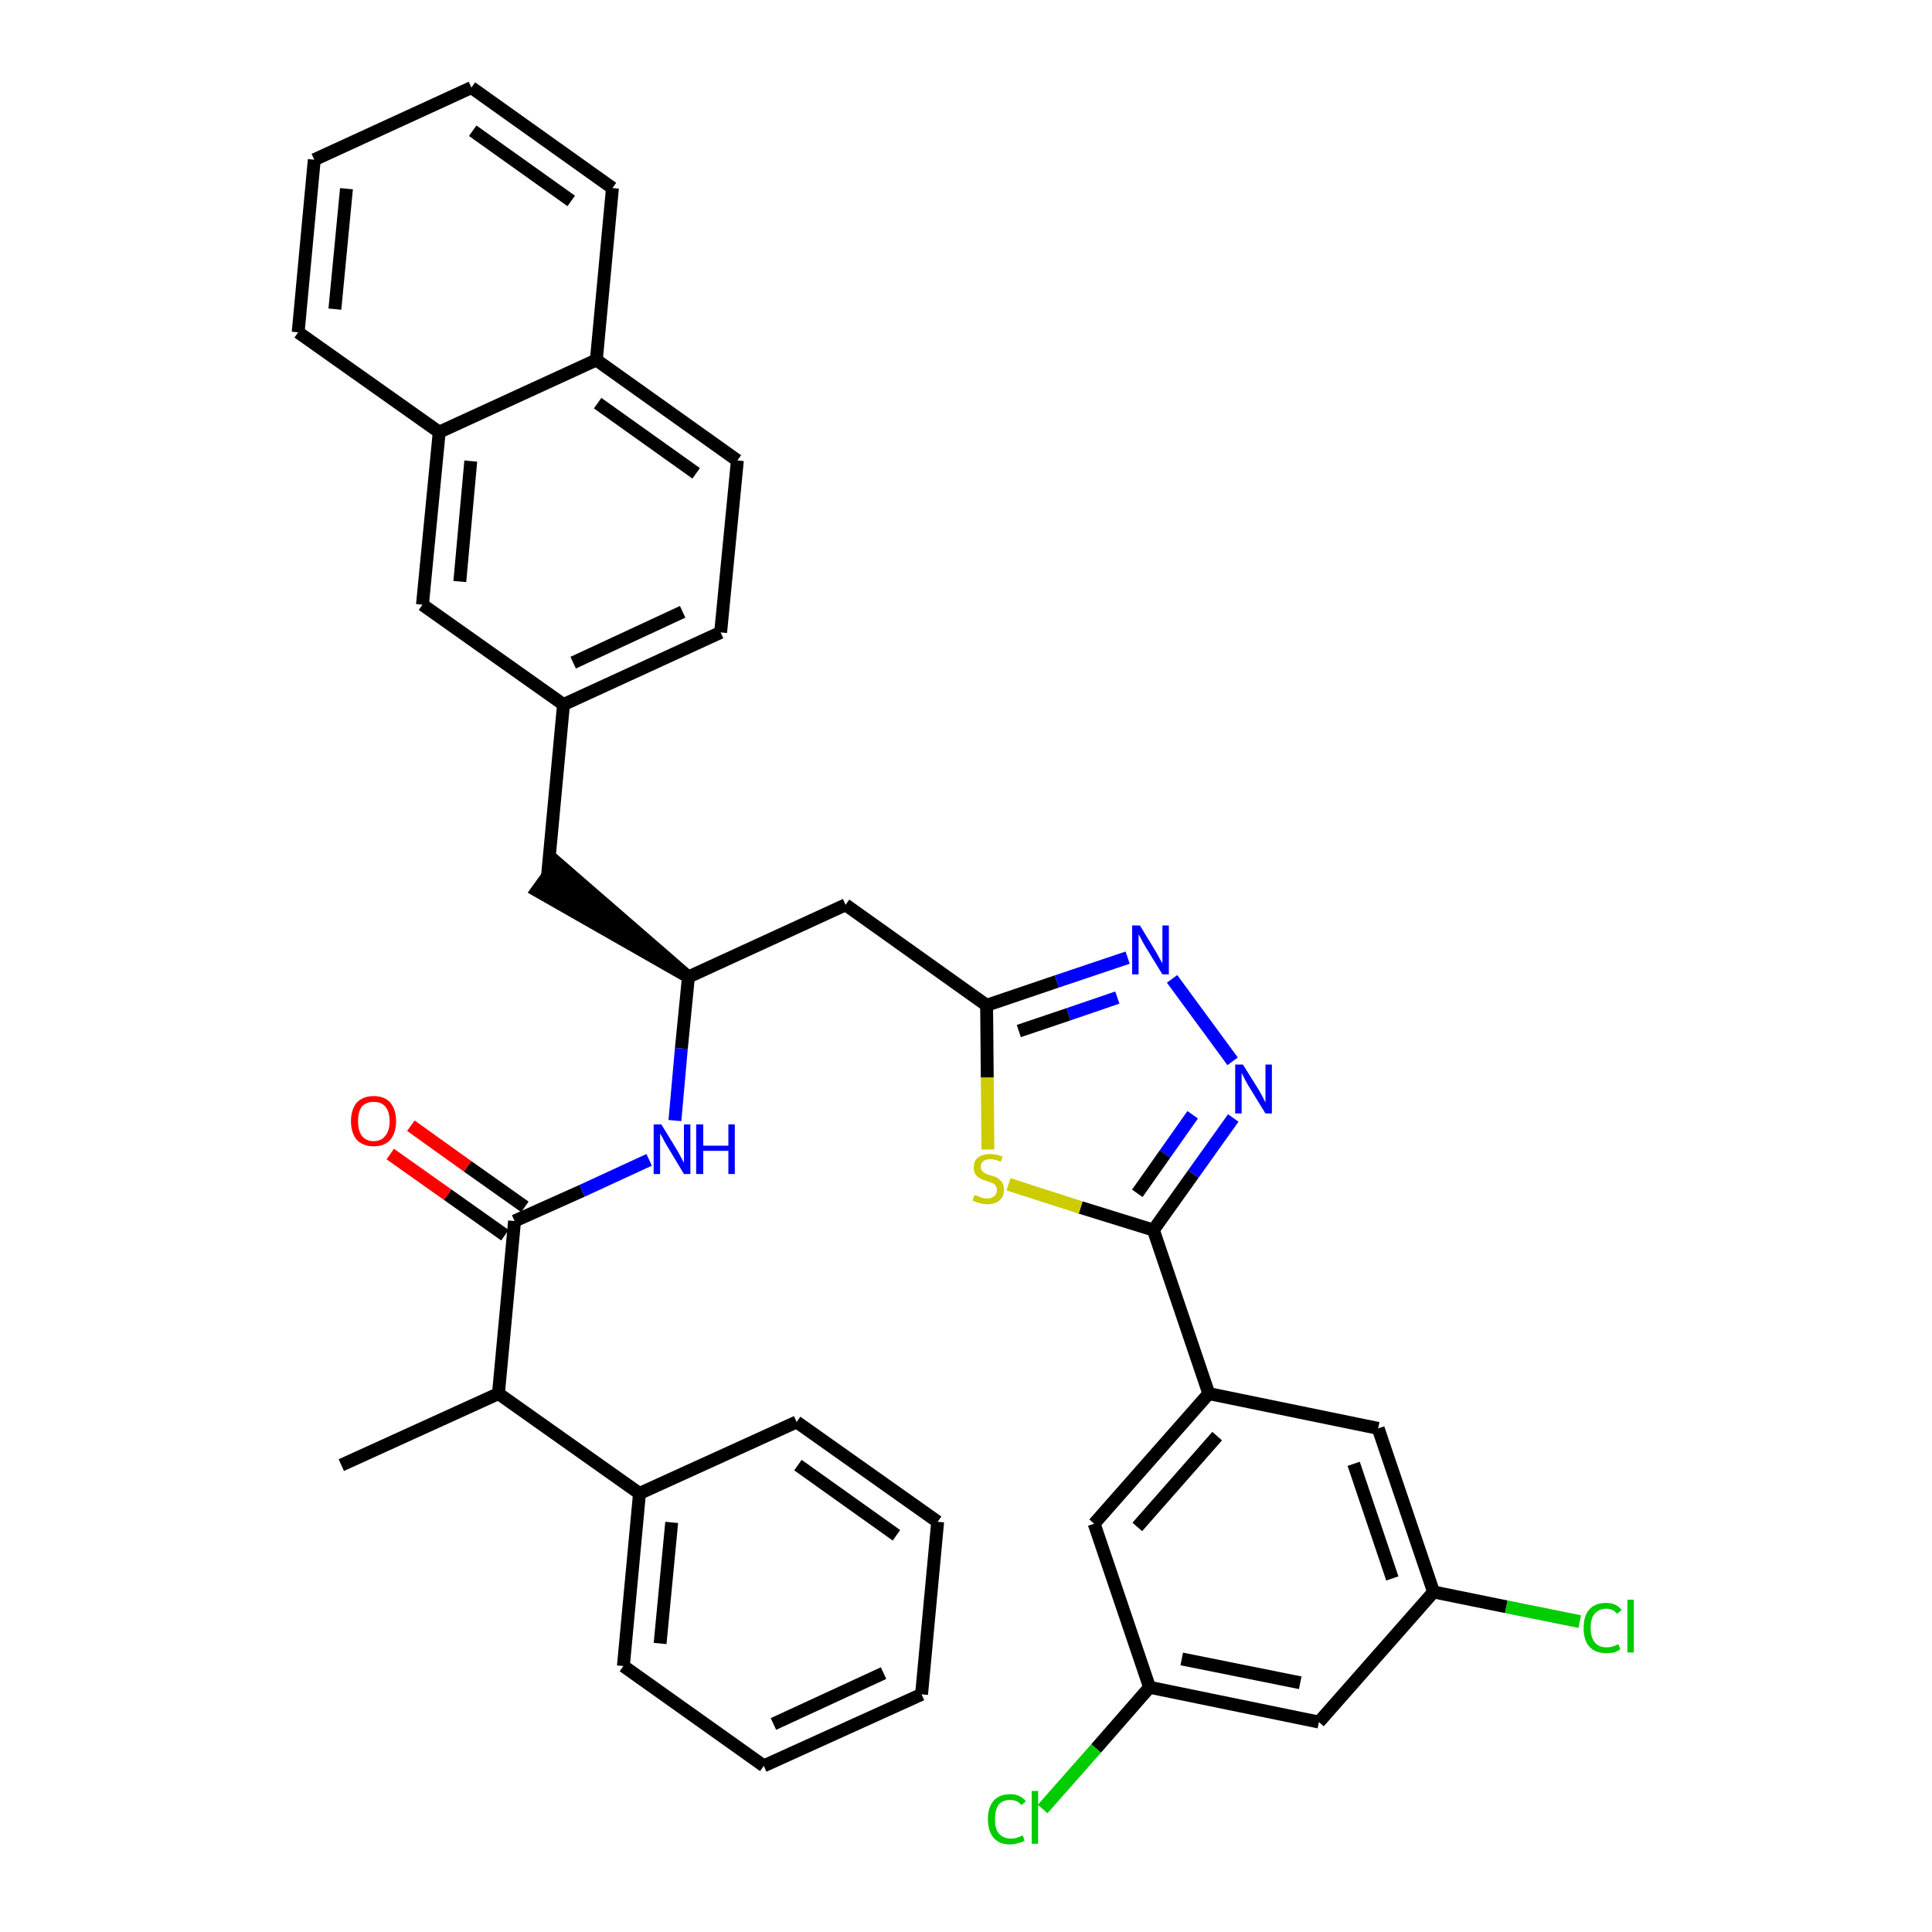 <?xml version='1.0' encoding='iso-8859-1'?>
<svg version='1.1' baseProfile='full'
              xmlns='http://www.w3.org/2000/svg'
                      xmlns:rdkit='http://www.rdkit.org/xml'
                      xmlns:xlink='http://www.w3.org/1999/xlink'
                  xml:space='preserve'
width='300px' height='300px' viewBox='0 0 300 300'>
<!-- END OF HEADER -->
<path class='bond-0 atom-0 atom-1' d='M 53.0,227.5 L 77.4,216.4' style='fill:none;fill-rule:evenodd;stroke:#000000;stroke-width:2.0px;stroke-linecap:butt;stroke-linejoin:miter;stroke-opacity:1' />
<path class='bond-1 atom-1 atom-2' d='M 77.4,216.4 L 79.9,189.6' style='fill:none;fill-rule:evenodd;stroke:#000000;stroke-width:2.0px;stroke-linecap:butt;stroke-linejoin:miter;stroke-opacity:1' />
<path class='bond-30 atom-1 atom-31' d='M 77.4,216.4 L 99.3,231.9' style='fill:none;fill-rule:evenodd;stroke:#000000;stroke-width:2.0px;stroke-linecap:butt;stroke-linejoin:miter;stroke-opacity:1' />
<path class='bond-2 atom-2 atom-3' d='M 81.5,187.4 L 72.6,181.1' style='fill:none;fill-rule:evenodd;stroke:#000000;stroke-width:2.0px;stroke-linecap:butt;stroke-linejoin:miter;stroke-opacity:1' />
<path class='bond-2 atom-2 atom-3' d='M 72.6,181.1 L 63.8,174.8' style='fill:none;fill-rule:evenodd;stroke:#FF0000;stroke-width:2.0px;stroke-linecap:butt;stroke-linejoin:miter;stroke-opacity:1' />
<path class='bond-2 atom-2 atom-3' d='M 78.4,191.8 L 69.5,185.5' style='fill:none;fill-rule:evenodd;stroke:#000000;stroke-width:2.0px;stroke-linecap:butt;stroke-linejoin:miter;stroke-opacity:1' />
<path class='bond-2 atom-2 atom-3' d='M 69.5,185.5 L 60.6,179.2' style='fill:none;fill-rule:evenodd;stroke:#FF0000;stroke-width:2.0px;stroke-linecap:butt;stroke-linejoin:miter;stroke-opacity:1' />
<path class='bond-3 atom-2 atom-4' d='M 79.9,189.6 L 90.4,184.9' style='fill:none;fill-rule:evenodd;stroke:#000000;stroke-width:2.0px;stroke-linecap:butt;stroke-linejoin:miter;stroke-opacity:1' />
<path class='bond-3 atom-2 atom-4' d='M 90.4,184.9 L 100.8,180.1' style='fill:none;fill-rule:evenodd;stroke:#0000FF;stroke-width:2.0px;stroke-linecap:butt;stroke-linejoin:miter;stroke-opacity:1' />
<path class='bond-4 atom-4 atom-5' d='M 104.8,174.0 L 105.8,162.8' style='fill:none;fill-rule:evenodd;stroke:#0000FF;stroke-width:2.0px;stroke-linecap:butt;stroke-linejoin:miter;stroke-opacity:1' />
<path class='bond-4 atom-4 atom-5' d='M 105.8,162.8 L 106.9,151.7' style='fill:none;fill-rule:evenodd;stroke:#000000;stroke-width:2.0px;stroke-linecap:butt;stroke-linejoin:miter;stroke-opacity:1' />
<path class='bond-5 atom-5 atom-6' d='M 106.9,151.7 L 86.5,134.0 L 83.4,138.3 Z' style='fill:#000000;fill-rule:evenodd;fill-opacity:1;stroke:#000000;stroke-width:2.0px;stroke-linecap:butt;stroke-linejoin:miter;stroke-opacity:1;' />
<path class='bond-16 atom-5 atom-17' d='M 106.9,151.7 L 131.3,140.5' style='fill:none;fill-rule:evenodd;stroke:#000000;stroke-width:2.0px;stroke-linecap:butt;stroke-linejoin:miter;stroke-opacity:1' />
<path class='bond-6 atom-6 atom-7' d='M 85.0,136.2 L 87.5,109.4' style='fill:none;fill-rule:evenodd;stroke:#000000;stroke-width:2.0px;stroke-linecap:butt;stroke-linejoin:miter;stroke-opacity:1' />
<path class='bond-7 atom-7 atom-8' d='M 87.5,109.4 L 111.9,98.2' style='fill:none;fill-rule:evenodd;stroke:#000000;stroke-width:2.0px;stroke-linecap:butt;stroke-linejoin:miter;stroke-opacity:1' />
<path class='bond-7 atom-7 atom-8' d='M 89.0,102.9 L 106.0,95.0' style='fill:none;fill-rule:evenodd;stroke:#000000;stroke-width:2.0px;stroke-linecap:butt;stroke-linejoin:miter;stroke-opacity:1' />
<path class='bond-36 atom-16 atom-7' d='M 65.6,93.9 L 87.5,109.4' style='fill:none;fill-rule:evenodd;stroke:#000000;stroke-width:2.0px;stroke-linecap:butt;stroke-linejoin:miter;stroke-opacity:1' />
<path class='bond-8 atom-8 atom-9' d='M 111.9,98.2 L 114.5,71.5' style='fill:none;fill-rule:evenodd;stroke:#000000;stroke-width:2.0px;stroke-linecap:butt;stroke-linejoin:miter;stroke-opacity:1' />
<path class='bond-9 atom-9 atom-10' d='M 114.5,71.5 L 92.6,55.9' style='fill:none;fill-rule:evenodd;stroke:#000000;stroke-width:2.0px;stroke-linecap:butt;stroke-linejoin:miter;stroke-opacity:1' />
<path class='bond-9 atom-9 atom-10' d='M 108.1,73.5 L 92.8,62.6' style='fill:none;fill-rule:evenodd;stroke:#000000;stroke-width:2.0px;stroke-linecap:butt;stroke-linejoin:miter;stroke-opacity:1' />
<path class='bond-10 atom-10 atom-11' d='M 92.6,55.9 L 95.1,29.2' style='fill:none;fill-rule:evenodd;stroke:#000000;stroke-width:2.0px;stroke-linecap:butt;stroke-linejoin:miter;stroke-opacity:1' />
<path class='bond-39 atom-15 atom-10' d='M 68.2,67.1 L 92.6,55.9' style='fill:none;fill-rule:evenodd;stroke:#000000;stroke-width:2.0px;stroke-linecap:butt;stroke-linejoin:miter;stroke-opacity:1' />
<path class='bond-11 atom-11 atom-12' d='M 95.1,29.2 L 73.2,13.6' style='fill:none;fill-rule:evenodd;stroke:#000000;stroke-width:2.0px;stroke-linecap:butt;stroke-linejoin:miter;stroke-opacity:1' />
<path class='bond-11 atom-11 atom-12' d='M 88.7,31.2 L 73.4,20.3' style='fill:none;fill-rule:evenodd;stroke:#000000;stroke-width:2.0px;stroke-linecap:butt;stroke-linejoin:miter;stroke-opacity:1' />
<path class='bond-12 atom-12 atom-13' d='M 73.2,13.6 L 48.8,24.8' style='fill:none;fill-rule:evenodd;stroke:#000000;stroke-width:2.0px;stroke-linecap:butt;stroke-linejoin:miter;stroke-opacity:1' />
<path class='bond-13 atom-13 atom-14' d='M 48.8,24.8 L 46.3,51.6' style='fill:none;fill-rule:evenodd;stroke:#000000;stroke-width:2.0px;stroke-linecap:butt;stroke-linejoin:miter;stroke-opacity:1' />
<path class='bond-13 atom-13 atom-14' d='M 53.8,29.3 L 52.0,48.0' style='fill:none;fill-rule:evenodd;stroke:#000000;stroke-width:2.0px;stroke-linecap:butt;stroke-linejoin:miter;stroke-opacity:1' />
<path class='bond-14 atom-14 atom-15' d='M 46.3,51.6 L 68.2,67.1' style='fill:none;fill-rule:evenodd;stroke:#000000;stroke-width:2.0px;stroke-linecap:butt;stroke-linejoin:miter;stroke-opacity:1' />
<path class='bond-15 atom-15 atom-16' d='M 68.2,67.1 L 65.6,93.9' style='fill:none;fill-rule:evenodd;stroke:#000000;stroke-width:2.0px;stroke-linecap:butt;stroke-linejoin:miter;stroke-opacity:1' />
<path class='bond-15 atom-15 atom-16' d='M 73.1,71.6 L 71.4,90.3' style='fill:none;fill-rule:evenodd;stroke:#000000;stroke-width:2.0px;stroke-linecap:butt;stroke-linejoin:miter;stroke-opacity:1' />
<path class='bond-17 atom-17 atom-18' d='M 131.3,140.5 L 153.2,156.1' style='fill:none;fill-rule:evenodd;stroke:#000000;stroke-width:2.0px;stroke-linecap:butt;stroke-linejoin:miter;stroke-opacity:1' />
<path class='bond-18 atom-18 atom-19' d='M 153.2,156.1 L 164.1,152.4' style='fill:none;fill-rule:evenodd;stroke:#000000;stroke-width:2.0px;stroke-linecap:butt;stroke-linejoin:miter;stroke-opacity:1' />
<path class='bond-18 atom-18 atom-19' d='M 164.1,152.4 L 175.1,148.7' style='fill:none;fill-rule:evenodd;stroke:#0000FF;stroke-width:2.0px;stroke-linecap:butt;stroke-linejoin:miter;stroke-opacity:1' />
<path class='bond-18 atom-18 atom-19' d='M 158.2,160.1 L 165.9,157.5' style='fill:none;fill-rule:evenodd;stroke:#000000;stroke-width:2.0px;stroke-linecap:butt;stroke-linejoin:miter;stroke-opacity:1' />
<path class='bond-18 atom-18 atom-19' d='M 165.9,157.5 L 173.5,154.9' style='fill:none;fill-rule:evenodd;stroke:#0000FF;stroke-width:2.0px;stroke-linecap:butt;stroke-linejoin:miter;stroke-opacity:1' />
<path class='bond-37 atom-30 atom-18' d='M 153.4,178.5 L 153.3,167.3' style='fill:none;fill-rule:evenodd;stroke:#CCCC00;stroke-width:2.0px;stroke-linecap:butt;stroke-linejoin:miter;stroke-opacity:1' />
<path class='bond-37 atom-30 atom-18' d='M 153.3,167.3 L 153.2,156.1' style='fill:none;fill-rule:evenodd;stroke:#000000;stroke-width:2.0px;stroke-linecap:butt;stroke-linejoin:miter;stroke-opacity:1' />
<path class='bond-19 atom-19 atom-20' d='M 182.0,152.0 L 191.4,164.8' style='fill:none;fill-rule:evenodd;stroke:#0000FF;stroke-width:2.0px;stroke-linecap:butt;stroke-linejoin:miter;stroke-opacity:1' />
<path class='bond-20 atom-20 atom-21' d='M 191.5,173.6 L 185.3,182.3' style='fill:none;fill-rule:evenodd;stroke:#0000FF;stroke-width:2.0px;stroke-linecap:butt;stroke-linejoin:miter;stroke-opacity:1' />
<path class='bond-20 atom-20 atom-21' d='M 185.3,182.3 L 179.1,191.0' style='fill:none;fill-rule:evenodd;stroke:#000000;stroke-width:2.0px;stroke-linecap:butt;stroke-linejoin:miter;stroke-opacity:1' />
<path class='bond-20 atom-20 atom-21' d='M 185.2,173.1 L 180.9,179.2' style='fill:none;fill-rule:evenodd;stroke:#0000FF;stroke-width:2.0px;stroke-linecap:butt;stroke-linejoin:miter;stroke-opacity:1' />
<path class='bond-20 atom-20 atom-21' d='M 180.9,179.2 L 176.6,185.3' style='fill:none;fill-rule:evenodd;stroke:#000000;stroke-width:2.0px;stroke-linecap:butt;stroke-linejoin:miter;stroke-opacity:1' />
<path class='bond-21 atom-21 atom-22' d='M 179.1,191.0 L 187.7,216.4' style='fill:none;fill-rule:evenodd;stroke:#000000;stroke-width:2.0px;stroke-linecap:butt;stroke-linejoin:miter;stroke-opacity:1' />
<path class='bond-29 atom-21 atom-30' d='M 179.1,191.0 L 167.8,187.5' style='fill:none;fill-rule:evenodd;stroke:#000000;stroke-width:2.0px;stroke-linecap:butt;stroke-linejoin:miter;stroke-opacity:1' />
<path class='bond-29 atom-21 atom-30' d='M 167.8,187.5 L 156.6,183.9' style='fill:none;fill-rule:evenodd;stroke:#CCCC00;stroke-width:2.0px;stroke-linecap:butt;stroke-linejoin:miter;stroke-opacity:1' />
<path class='bond-22 atom-22 atom-23' d='M 187.7,216.4 L 169.9,236.6' style='fill:none;fill-rule:evenodd;stroke:#000000;stroke-width:2.0px;stroke-linecap:butt;stroke-linejoin:miter;stroke-opacity:1' />
<path class='bond-22 atom-22 atom-23' d='M 189.0,223.0 L 176.6,237.1' style='fill:none;fill-rule:evenodd;stroke:#000000;stroke-width:2.0px;stroke-linecap:butt;stroke-linejoin:miter;stroke-opacity:1' />
<path class='bond-40 atom-29 atom-22' d='M 214.0,221.8 L 187.7,216.4' style='fill:none;fill-rule:evenodd;stroke:#000000;stroke-width:2.0px;stroke-linecap:butt;stroke-linejoin:miter;stroke-opacity:1' />
<path class='bond-23 atom-23 atom-24' d='M 169.9,236.6 L 178.5,262.0' style='fill:none;fill-rule:evenodd;stroke:#000000;stroke-width:2.0px;stroke-linecap:butt;stroke-linejoin:miter;stroke-opacity:1' />
<path class='bond-24 atom-24 atom-25' d='M 178.5,262.0 L 170.2,271.5' style='fill:none;fill-rule:evenodd;stroke:#000000;stroke-width:2.0px;stroke-linecap:butt;stroke-linejoin:miter;stroke-opacity:1' />
<path class='bond-24 atom-24 atom-25' d='M 170.2,271.5 L 161.9,280.9' style='fill:none;fill-rule:evenodd;stroke:#00CC00;stroke-width:2.0px;stroke-linecap:butt;stroke-linejoin:miter;stroke-opacity:1' />
<path class='bond-25 atom-24 atom-26' d='M 178.5,262.0 L 204.8,267.4' style='fill:none;fill-rule:evenodd;stroke:#000000;stroke-width:2.0px;stroke-linecap:butt;stroke-linejoin:miter;stroke-opacity:1' />
<path class='bond-25 atom-24 atom-26' d='M 183.5,257.6 L 201.9,261.3' style='fill:none;fill-rule:evenodd;stroke:#000000;stroke-width:2.0px;stroke-linecap:butt;stroke-linejoin:miter;stroke-opacity:1' />
<path class='bond-26 atom-26 atom-27' d='M 204.8,267.4 L 222.6,247.2' style='fill:none;fill-rule:evenodd;stroke:#000000;stroke-width:2.0px;stroke-linecap:butt;stroke-linejoin:miter;stroke-opacity:1' />
<path class='bond-27 atom-27 atom-28' d='M 222.6,247.2 L 233.9,249.5' style='fill:none;fill-rule:evenodd;stroke:#000000;stroke-width:2.0px;stroke-linecap:butt;stroke-linejoin:miter;stroke-opacity:1' />
<path class='bond-27 atom-27 atom-28' d='M 233.9,249.5 L 245.3,251.8' style='fill:none;fill-rule:evenodd;stroke:#00CC00;stroke-width:2.0px;stroke-linecap:butt;stroke-linejoin:miter;stroke-opacity:1' />
<path class='bond-28 atom-27 atom-29' d='M 222.6,247.2 L 214.0,221.8' style='fill:none;fill-rule:evenodd;stroke:#000000;stroke-width:2.0px;stroke-linecap:butt;stroke-linejoin:miter;stroke-opacity:1' />
<path class='bond-28 atom-27 atom-29' d='M 216.2,245.1 L 210.2,227.3' style='fill:none;fill-rule:evenodd;stroke:#000000;stroke-width:2.0px;stroke-linecap:butt;stroke-linejoin:miter;stroke-opacity:1' />
<path class='bond-31 atom-31 atom-32' d='M 99.3,231.9 L 96.8,258.7' style='fill:none;fill-rule:evenodd;stroke:#000000;stroke-width:2.0px;stroke-linecap:butt;stroke-linejoin:miter;stroke-opacity:1' />
<path class='bond-31 atom-31 atom-32' d='M 104.3,236.4 L 102.5,255.2' style='fill:none;fill-rule:evenodd;stroke:#000000;stroke-width:2.0px;stroke-linecap:butt;stroke-linejoin:miter;stroke-opacity:1' />
<path class='bond-38 atom-36 atom-31' d='M 123.7,220.8 L 99.3,231.9' style='fill:none;fill-rule:evenodd;stroke:#000000;stroke-width:2.0px;stroke-linecap:butt;stroke-linejoin:miter;stroke-opacity:1' />
<path class='bond-32 atom-32 atom-33' d='M 96.8,258.7 L 118.6,274.2' style='fill:none;fill-rule:evenodd;stroke:#000000;stroke-width:2.0px;stroke-linecap:butt;stroke-linejoin:miter;stroke-opacity:1' />
<path class='bond-33 atom-33 atom-34' d='M 118.6,274.2 L 143.1,263.1' style='fill:none;fill-rule:evenodd;stroke:#000000;stroke-width:2.0px;stroke-linecap:butt;stroke-linejoin:miter;stroke-opacity:1' />
<path class='bond-33 atom-33 atom-34' d='M 120.1,267.7 L 137.2,259.8' style='fill:none;fill-rule:evenodd;stroke:#000000;stroke-width:2.0px;stroke-linecap:butt;stroke-linejoin:miter;stroke-opacity:1' />
<path class='bond-34 atom-34 atom-35' d='M 143.1,263.1 L 145.6,236.3' style='fill:none;fill-rule:evenodd;stroke:#000000;stroke-width:2.0px;stroke-linecap:butt;stroke-linejoin:miter;stroke-opacity:1' />
<path class='bond-35 atom-35 atom-36' d='M 145.6,236.3 L 123.7,220.8' style='fill:none;fill-rule:evenodd;stroke:#000000;stroke-width:2.0px;stroke-linecap:butt;stroke-linejoin:miter;stroke-opacity:1' />
<path class='bond-35 atom-35 atom-36' d='M 139.2,238.4 L 123.9,227.5' style='fill:none;fill-rule:evenodd;stroke:#000000;stroke-width:2.0px;stroke-linecap:butt;stroke-linejoin:miter;stroke-opacity:1' />
<path  class='atom-3' d='M 54.5 174.1
Q 54.5 172.3, 55.4 171.2
Q 56.4 170.2, 58.0 170.2
Q 59.7 170.2, 60.6 171.2
Q 61.5 172.3, 61.5 174.1
Q 61.5 175.9, 60.6 177.0
Q 59.7 178.0, 58.0 178.0
Q 56.4 178.0, 55.4 177.0
Q 54.5 175.9, 54.5 174.1
M 58.0 177.2
Q 59.2 177.2, 59.8 176.4
Q 60.5 175.6, 60.5 174.1
Q 60.5 172.6, 59.8 171.8
Q 59.2 171.1, 58.0 171.1
Q 56.9 171.1, 56.2 171.8
Q 55.6 172.6, 55.6 174.1
Q 55.6 175.6, 56.2 176.4
Q 56.9 177.2, 58.0 177.2
' fill='#FF0000'/>
<path  class='atom-4' d='M 102.7 174.6
L 105.2 178.7
Q 105.4 179.1, 105.8 179.8
Q 106.2 180.5, 106.2 180.6
L 106.2 174.6
L 107.2 174.6
L 107.2 182.3
L 106.2 182.3
L 103.5 177.8
Q 103.2 177.3, 102.9 176.7
Q 102.6 176.2, 102.5 176.0
L 102.5 182.3
L 101.5 182.3
L 101.5 174.6
L 102.7 174.6
' fill='#0000FF'/>
<path  class='atom-4' d='M 108.1 174.6
L 109.2 174.6
L 109.2 177.9
L 113.1 177.9
L 113.1 174.6
L 114.1 174.6
L 114.1 182.3
L 113.1 182.3
L 113.1 178.7
L 109.2 178.7
L 109.2 182.3
L 108.1 182.3
L 108.1 174.6
' fill='#0000FF'/>
<path  class='atom-19' d='M 177.0 143.7
L 179.5 147.8
Q 179.7 148.2, 180.1 148.9
Q 180.5 149.6, 180.5 149.6
L 180.5 143.7
L 181.5 143.7
L 181.5 151.3
L 180.5 151.3
L 177.8 146.9
Q 177.5 146.4, 177.2 145.8
Q 176.9 145.2, 176.8 145.1
L 176.8 151.3
L 175.8 151.3
L 175.8 143.7
L 177.0 143.7
' fill='#0000FF'/>
<path  class='atom-20' d='M 193.0 165.3
L 195.5 169.3
Q 195.7 169.7, 196.1 170.4
Q 196.5 171.2, 196.5 171.2
L 196.5 165.3
L 197.5 165.3
L 197.5 172.9
L 196.5 172.9
L 193.8 168.5
Q 193.5 168.0, 193.2 167.4
Q 192.9 166.8, 192.8 166.6
L 192.8 172.9
L 191.8 172.9
L 191.8 165.3
L 193.0 165.3
' fill='#0000FF'/>
<path  class='atom-25' d='M 153.4 282.5
Q 153.4 280.6, 154.3 279.6
Q 155.2 278.6, 156.9 278.6
Q 158.4 278.6, 159.3 279.7
L 158.6 280.3
Q 158.0 279.5, 156.9 279.5
Q 155.7 279.5, 155.1 280.2
Q 154.5 281.0, 154.5 282.5
Q 154.5 284.0, 155.1 284.7
Q 155.8 285.5, 157.0 285.5
Q 157.8 285.5, 158.8 285.0
L 159.1 285.8
Q 158.7 286.1, 158.1 286.2
Q 157.5 286.4, 156.8 286.4
Q 155.2 286.4, 154.3 285.4
Q 153.4 284.3, 153.4 282.5
' fill='#00CC00'/>
<path  class='atom-25' d='M 160.2 278.1
L 161.2 278.1
L 161.2 286.3
L 160.2 286.3
L 160.2 278.1
' fill='#00CC00'/>
<path  class='atom-28' d='M 245.9 252.8
Q 245.9 250.9, 246.8 249.9
Q 247.7 248.9, 249.4 248.9
Q 251.0 248.9, 251.8 250.0
L 251.1 250.6
Q 250.5 249.8, 249.4 249.8
Q 248.3 249.8, 247.6 250.6
Q 247.0 251.3, 247.0 252.8
Q 247.0 254.3, 247.7 255.1
Q 248.3 255.8, 249.5 255.8
Q 250.4 255.8, 251.3 255.3
L 251.6 256.1
Q 251.2 256.4, 250.6 256.6
Q 250.0 256.7, 249.4 256.7
Q 247.7 256.7, 246.8 255.7
Q 245.9 254.7, 245.9 252.8
' fill='#00CC00'/>
<path  class='atom-28' d='M 252.7 248.4
L 253.7 248.4
L 253.7 256.6
L 252.7 256.6
L 252.7 248.4
' fill='#00CC00'/>
<path  class='atom-30' d='M 151.3 185.6
Q 151.4 185.6, 151.8 185.7
Q 152.1 185.9, 152.5 186.0
Q 152.9 186.1, 153.3 186.1
Q 154.0 186.1, 154.4 185.7
Q 154.8 185.4, 154.8 184.8
Q 154.8 184.4, 154.6 184.1
Q 154.4 183.8, 154.1 183.7
Q 153.8 183.6, 153.2 183.4
Q 152.6 183.2, 152.2 183.0
Q 151.8 182.8, 151.5 182.4
Q 151.2 182.0, 151.2 181.3
Q 151.2 180.3, 151.8 179.8
Q 152.5 179.2, 153.8 179.2
Q 154.7 179.2, 155.7 179.6
L 155.4 180.4
Q 154.5 180.0, 153.8 180.0
Q 153.1 180.0, 152.7 180.3
Q 152.3 180.6, 152.3 181.2
Q 152.3 181.6, 152.5 181.8
Q 152.7 182.1, 153.0 182.2
Q 153.3 182.4, 153.8 182.5
Q 154.5 182.7, 154.9 182.9
Q 155.3 183.2, 155.6 183.6
Q 155.9 184.0, 155.9 184.8
Q 155.9 185.8, 155.2 186.4
Q 154.5 187.0, 153.3 187.0
Q 152.7 187.0, 152.1 186.8
Q 151.6 186.7, 151.0 186.4
L 151.3 185.6
' fill='#CCCC00'/>
</svg>
